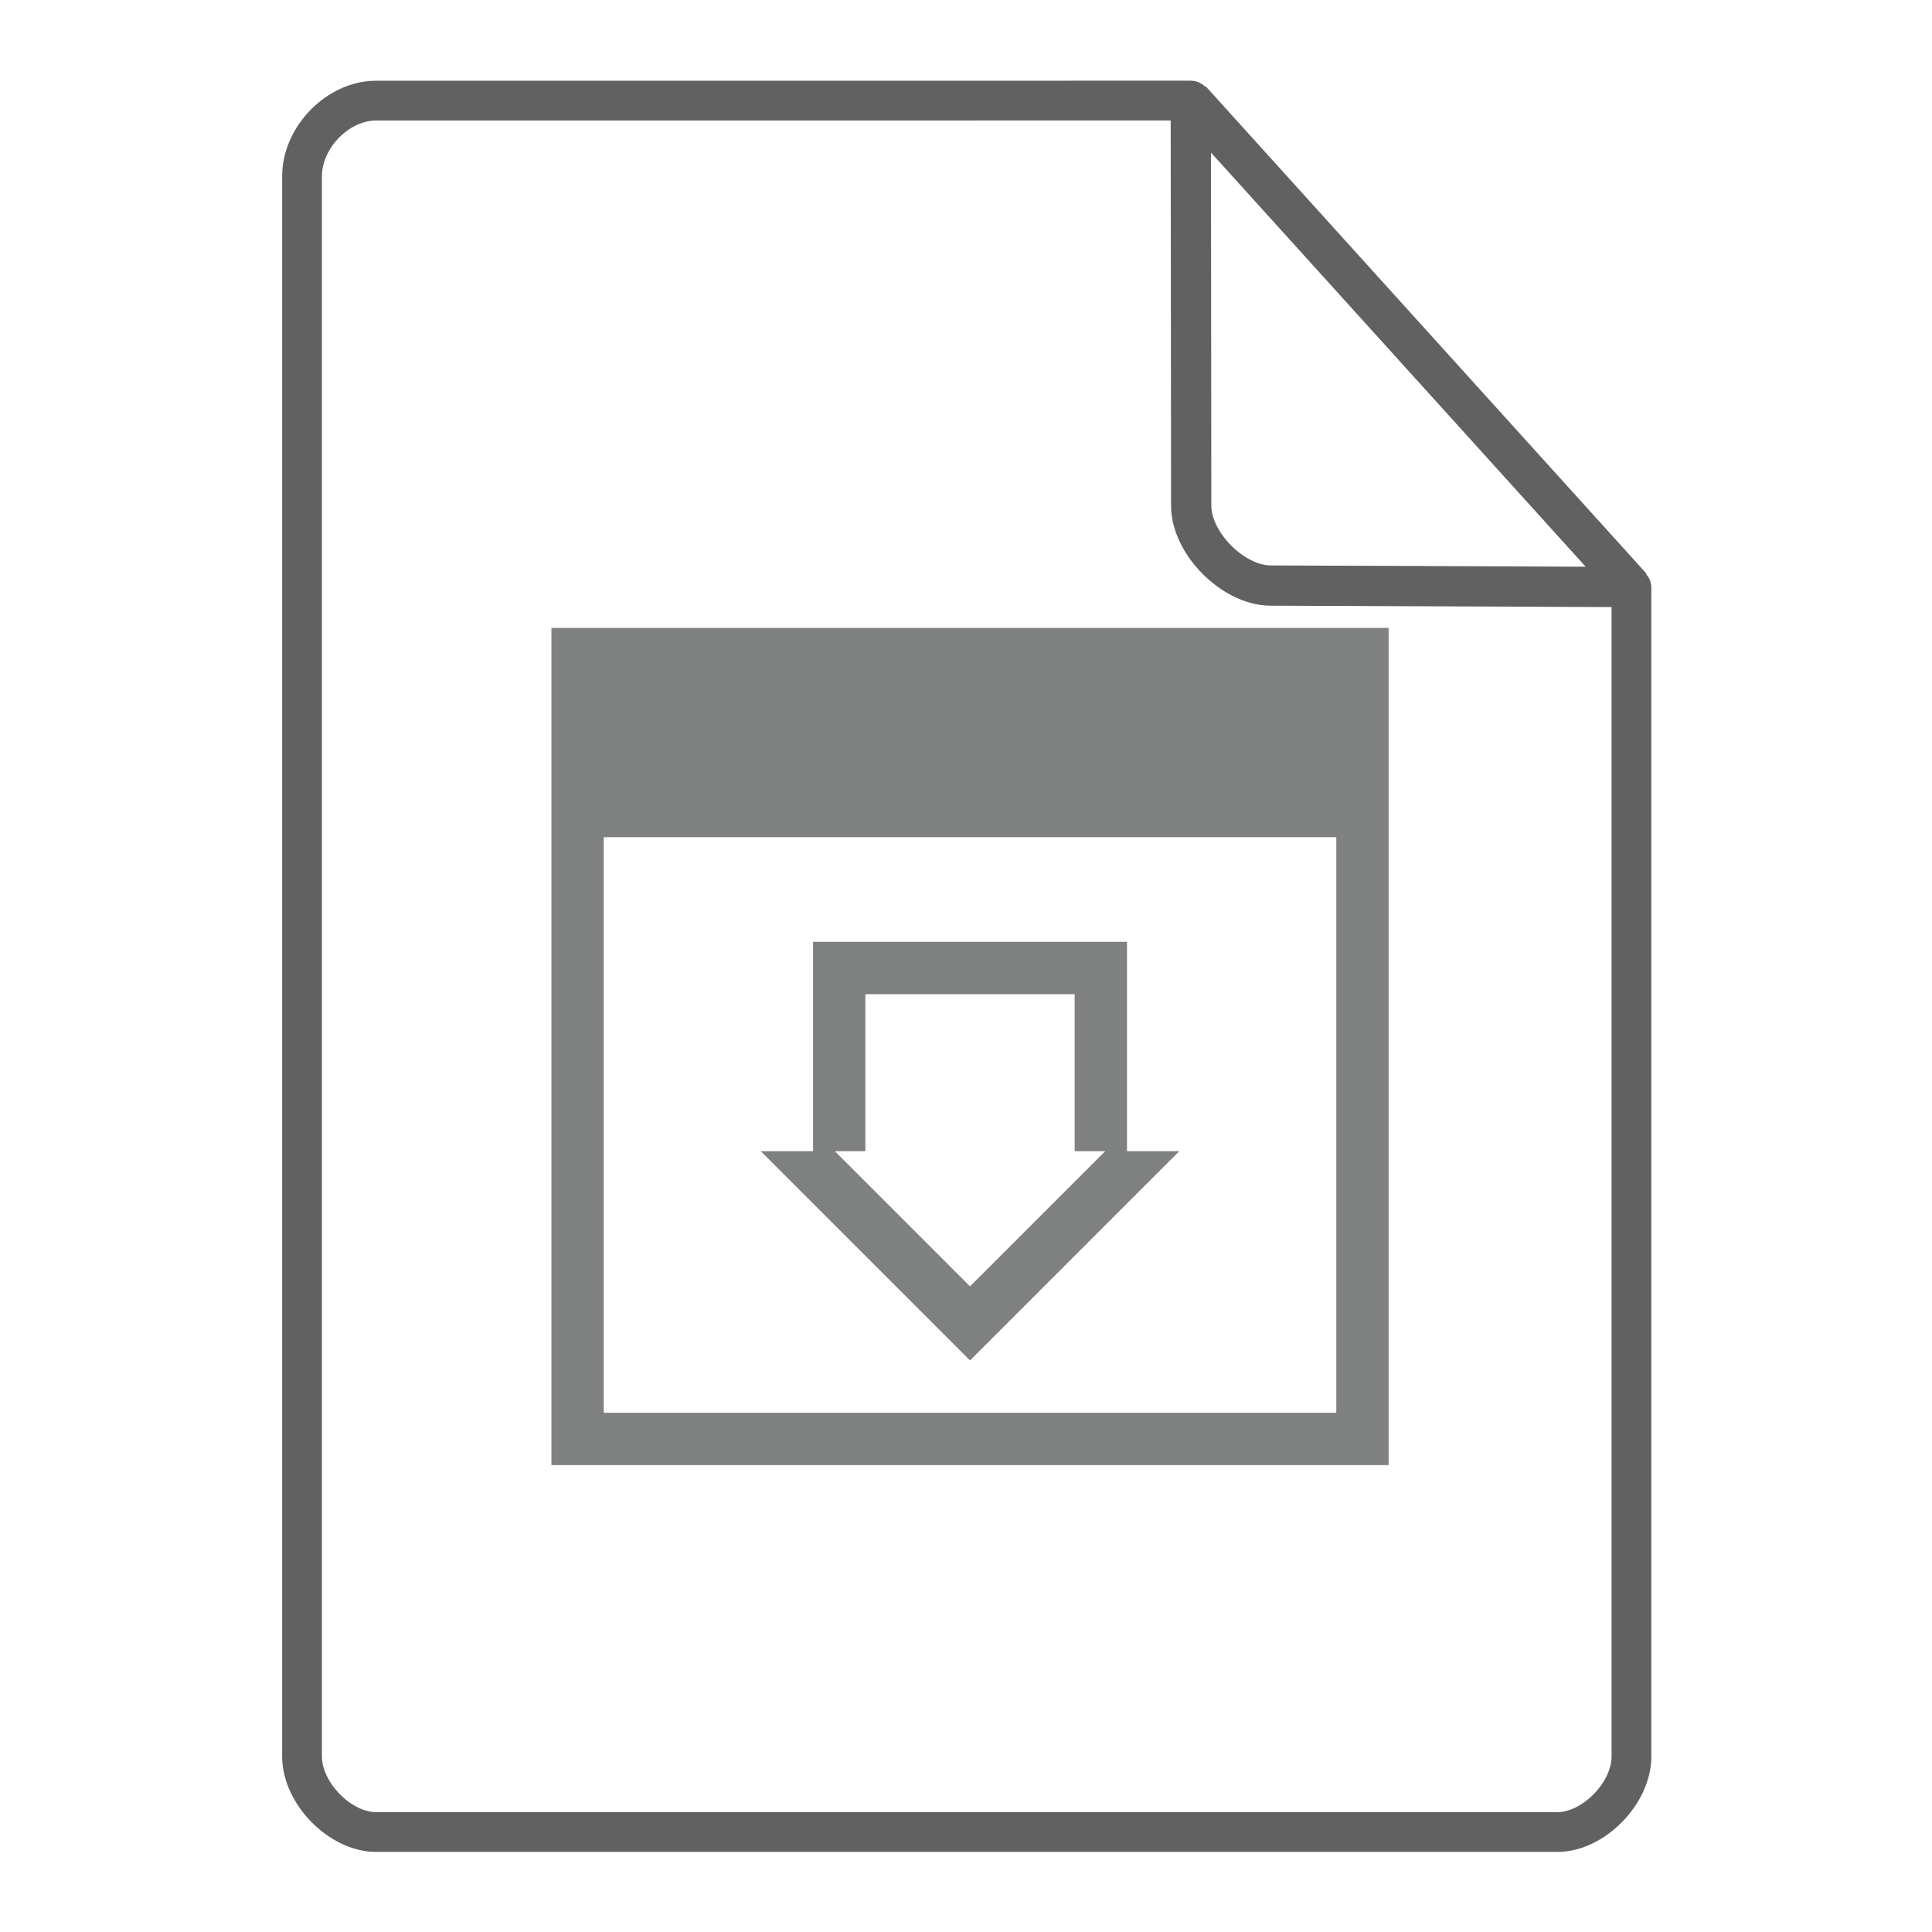 <svg height="48" width="48" xmlns="http://www.w3.org/2000/svg"><path d="M13.7 15.6v20.8h20.8V15.6H13.7zm1.3 5.2h18.2v14.3H15V20.8zm5.2 2.6v5.2h-1.3l5.2 5.2 5.2-5.2H28v-5.2h-7.8zm1.3 1.3h5.2v3.9h.76l-3.36 3.36-3.36-3.36h.76v-3.9z" fill="#7F8080"/><g fill="none" stroke="#616161" stroke-linecap="round"><path d="M7.504 43.64c0 .912.946 1.876 1.838 1.876h29.353c.892 0 1.838-.964 1.838-1.875m0 0V14.599l-10.948-12.1L9.342 2.5c-.946 0-1.838.912-1.838 1.876V43.64" stroke-width=".988" stroke-linejoin="round"/><path d="M29.585 2.48l10.948 12.104-8.968-.036c-.927-.003-1.97-1.053-1.97-1.98z" stroke-linejoin="bevel"/></g></svg>